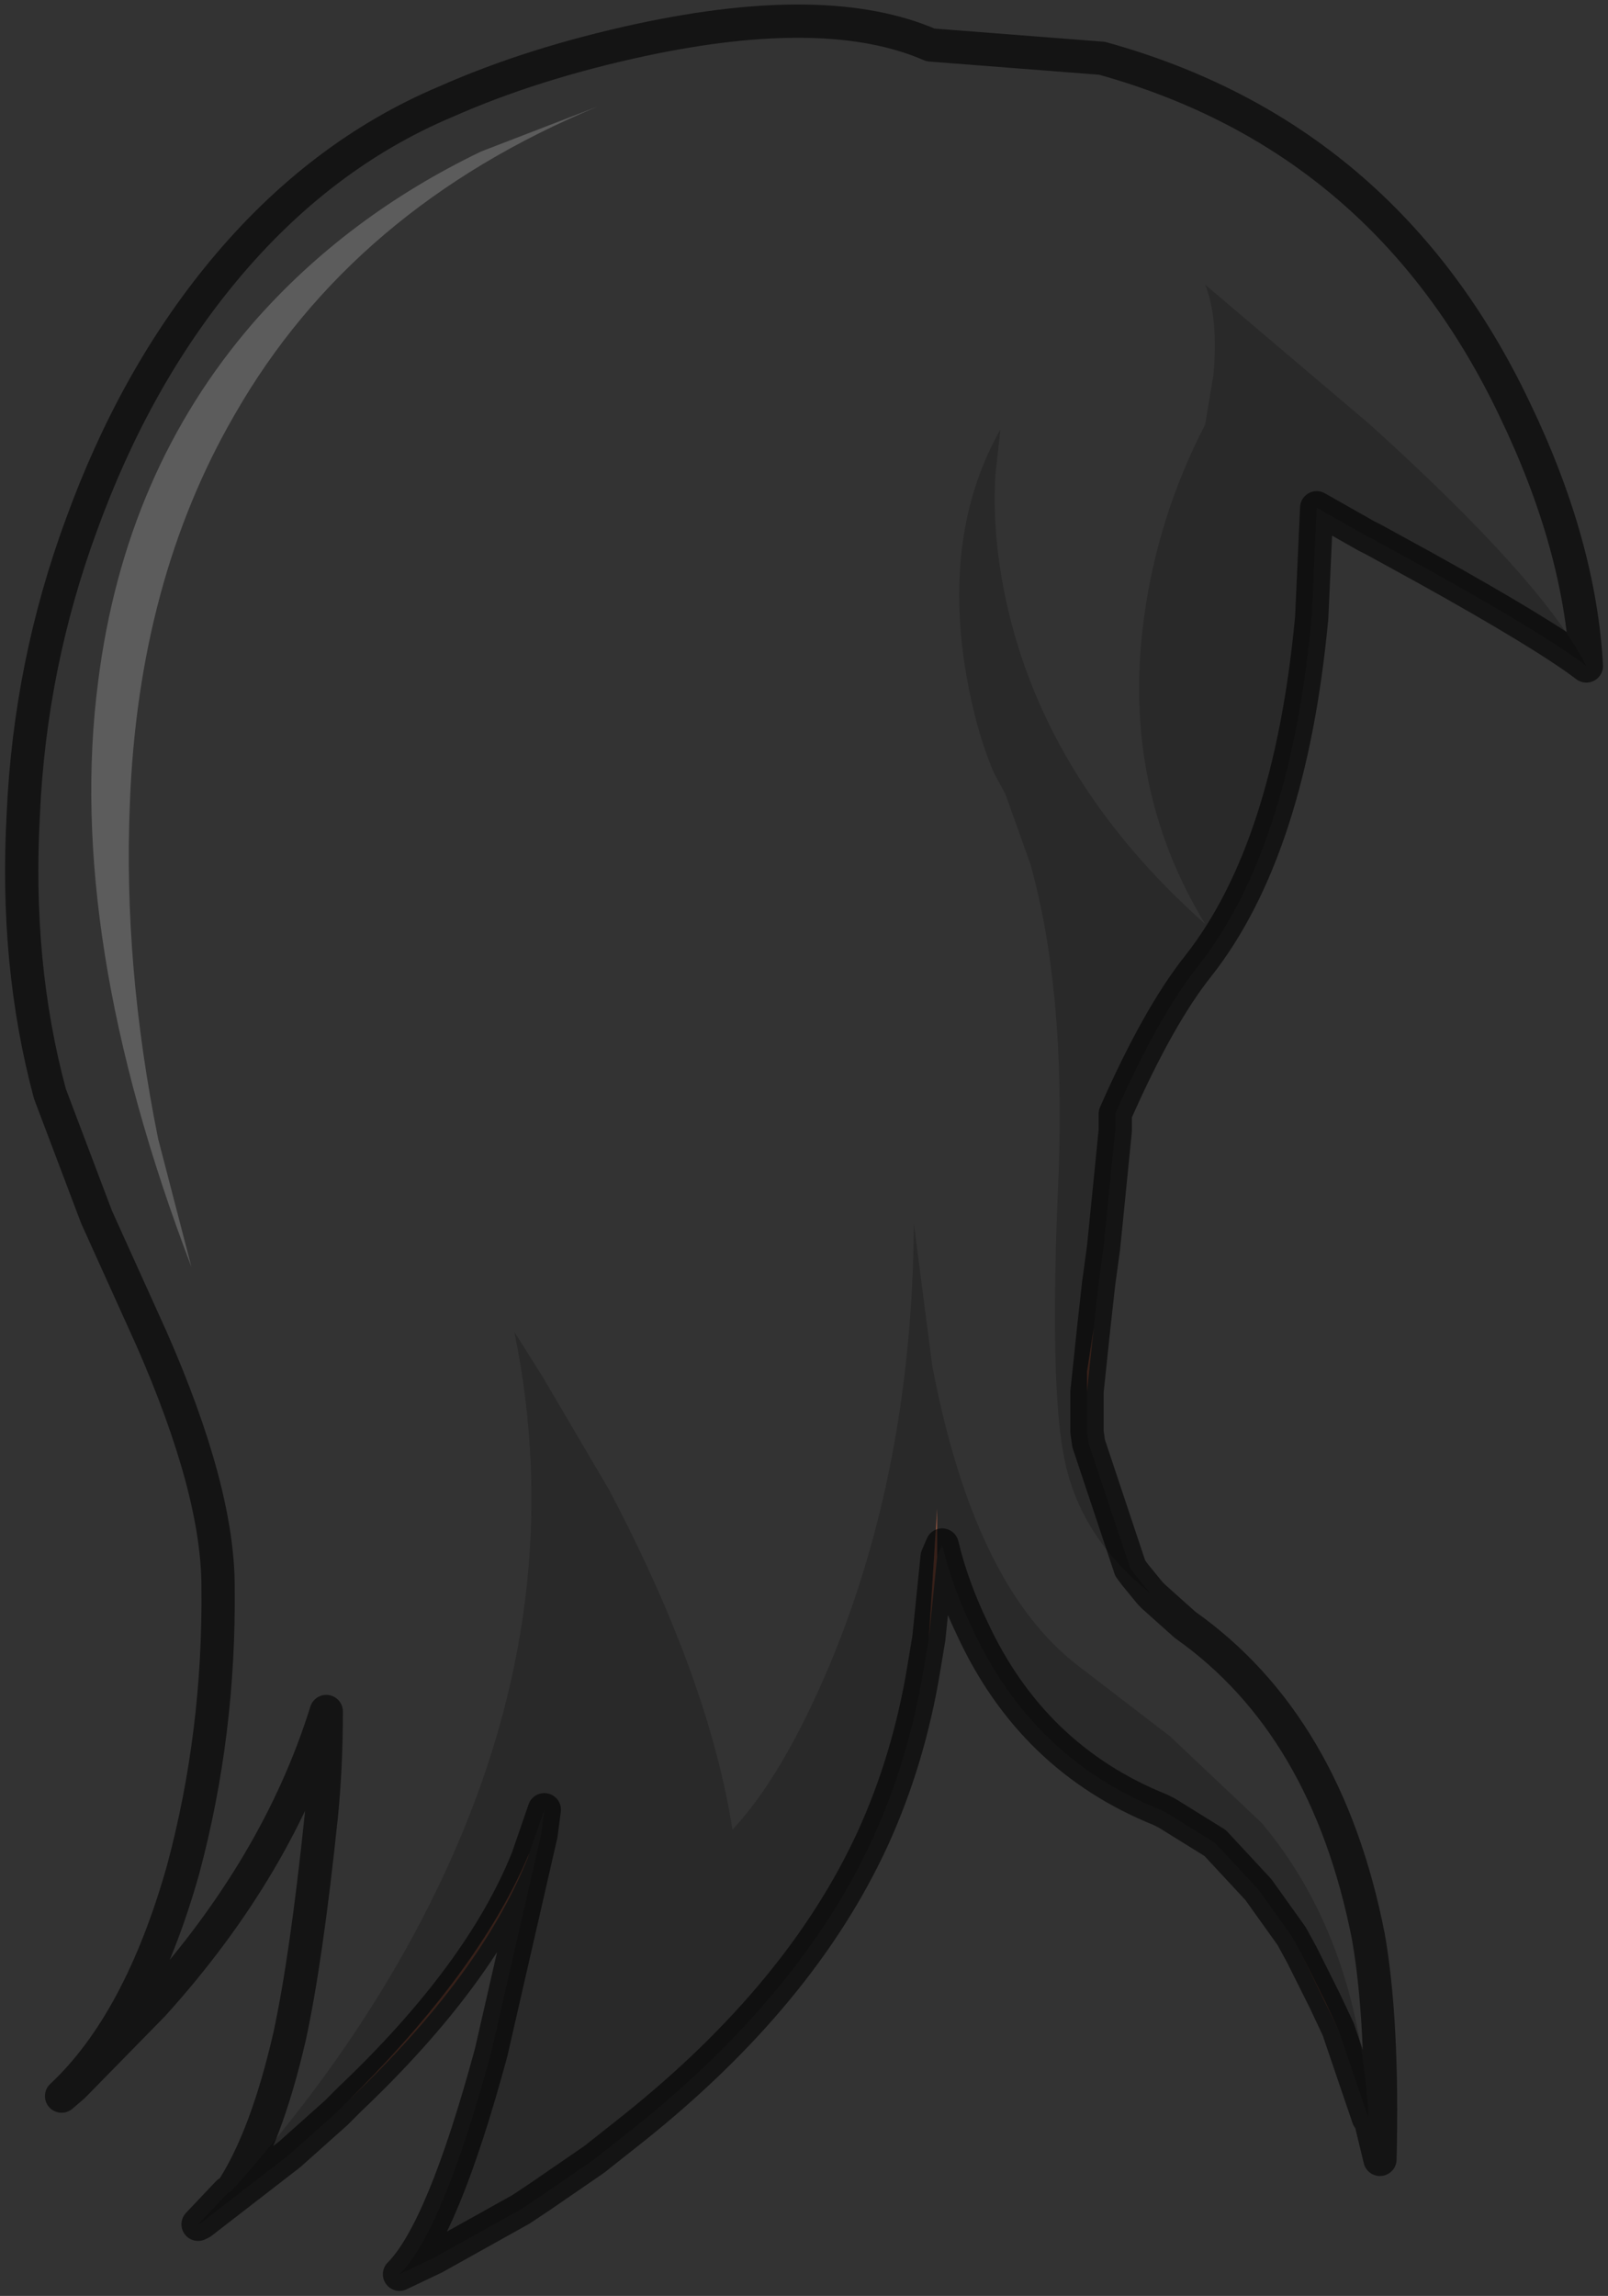 <?xml version="1.0" encoding="UTF-8" standalone="no"?>
<svg xmlns:xlink="http://www.w3.org/1999/xlink" height="68.95px" width="48.3px" xmlns="http://www.w3.org/2000/svg">
  <rect width="100%" height="100%" fill="#333333" stroke="none"/>
  <g transform="matrix(1.0, 0.0, 0.0, 1.0, 25.3, 13.55)">
    <path d="M-18.35 52.25 Q-17.3 50.65 -16.6 47.6 -16.1 45.3 -15.65 41.0 -15.5 39.5 -15.5 37.85 -16.95 42.5 -20.7 46.65 L-23.1 49.1 -23.45 49.4 Q-21.1 47.2 -19.8 42.6 -18.7 38.5 -18.75 34.1 -18.75 31.2 -20.75 26.65 L-22.4 23.0 -23.8 19.3 Q-24.85 15.4 -24.6 10.9 -24.4 6.4 -22.85 2.2 -21.25 -2.2 -18.6 -5.4 -15.7 -8.9 -11.9 -10.5 -9.3 -11.65 -6.05 -12.35 -0.45 -13.55 2.65 -12.2 L7.8 -11.8 Q16.3 -9.45 20.2 -1.25 22.15 2.8 22.35 6.45 21.05 3.9 15.85 -0.8 L10.9 -5.0 Q11.3 -4.0 11.15 -2.3 L10.9 -0.8 Q9.45 2.0 9.05 5.1 8.4 10.1 10.9 14.2 5.95 9.8 4.85 4.15 4.5 2.35 4.6 0.7 L4.75 -0.65 Q3.1 2.25 3.65 6.25 3.95 8.25 4.55 9.65 L4.9 10.3 5.65 12.4 Q6.7 16.15 6.5 21.65 6.2 28.2 6.7 30.4 7.2 32.65 9.25 34.3 L9.35 34.4 10.3 35.25 Q14.55 38.25 15.8 44.6 16.25 47.15 16.15 51.3 L15.8 49.85 Q15.45 44.6 12.6 41.2 L9.85 38.6 7.05 36.45 Q3.95 34.05 2.7 27.45 L2.15 23.2 Q2.1 30.55 -0.4 36.5 -1.8 39.8 -3.3 41.4 -4.0 36.9 -7.0 31.2 L-9.0 27.8 -9.85 26.45 Q-8.2 34.5 -11.85 42.5 -14.15 47.55 -18.35 52.25 M-17.7 -3.85 Q-21.55 0.6 -22.35 6.9 -23.35 14.55 -19.55 24.5 L-20.55 20.65 Q-21.6 15.45 -21.4 10.6 -21.15 3.9 -18.25 -1.1 -14.7 -7.3 -7.35 -10.35 L-10.85 -9.0 Q-14.9 -7.05 -17.7 -3.85" fill="#ffffff" fill-opacity="0.0" fill-rule="evenodd" stroke="none"/>
    <path d="M-18.35 52.25 Q-14.15 47.55 -11.85 42.5 -8.2 34.5 -9.85 26.45 L-9.0 27.8 -7.0 31.2 Q-4.0 36.9 -3.3 41.4 -1.8 39.8 -0.4 36.5 2.1 30.55 2.15 23.2 L2.7 27.45 Q3.95 34.05 7.05 36.45 L9.85 38.6 12.6 41.2 Q15.45 44.6 15.8 49.85 L15.8 50.05 15.0 47.7 14.9 47.4 13.8 45.15 13.5 44.6 12.5 43.2 11.2 41.8 9.75 40.9 9.55 40.8 Q5.7 39.25 3.9 35.35 3.3 34.1 3.0 32.85 L2.85 33.2 2.85 31.75 2.6 35.65 2.45 36.55 Q2.0 39.3 0.9 41.7 -1.25 46.35 -6.25 50.35 L-7.45 51.3 -9.05 52.4 -9.35 52.6 -9.65 52.8 -12.25 54.25 -13.3 54.75 Q-12.0 53.45 -10.55 48.1 L-9.05 41.55 -8.95 40.8 -9.45 42.25 -9.4 42.1 Q-10.8 45.45 -14.5 49.2 L-14.8 49.5 -15.2 49.9 -16.6 51.15 -19.25 53.2 -19.35 53.25 -18.45 52.3 -18.35 52.25 M9.25 34.3 Q7.2 32.65 6.7 30.4 6.2 28.2 6.5 21.65 6.7 16.15 5.65 12.4 L4.9 10.3 4.55 9.65 Q3.95 8.25 3.65 6.25 3.1 2.25 4.75 -0.65 L4.6 0.7 Q4.5 2.35 4.85 4.15 5.95 9.8 10.9 14.2 8.4 10.1 9.05 5.1 9.45 2.0 10.9 -0.8 L11.15 -2.3 Q11.3 -4.0 10.9 -5.0 L15.85 -0.8 Q21.05 3.9 22.35 6.45 21.1 5.5 17.5 3.5 L15.95 2.65 15.75 2.55 14.25 1.7 14.1 5.0 Q13.45 11.95 10.7 15.45 9.5 16.95 8.2 19.9 L8.2 20.4 7.85 23.9 7.7 25.0 7.55 26.35 7.35 27.65 7.35 29.45 7.4 29.8 8.65 33.55 8.8 33.75 9.25 34.3 M8.6 13.25 L8.35 13.05 7.85 12.65 8.6 13.25" fill="#000000" fill-opacity="0.2" fill-rule="evenodd" stroke="none"/>
    <path d="M7.55 26.35 L7.35 28.25 7.35 29.45 7.35 27.65 7.55 26.35 M2.6 35.65 L2.85 31.75 2.85 33.2 2.6 35.65 M8.6 13.25 L7.85 12.65 8.35 13.05 8.6 13.25 M13.8 45.15 L14.9 47.4 14.5 46.55 13.8 45.15 M-14.8 49.5 L-14.5 49.2 Q-10.8 45.45 -9.4 42.1 L-9.45 42.25 Q-10.85 45.75 -14.8 49.5" fill="#89513e" fill-rule="evenodd" stroke="none"/>
    <path d="M-17.7 -3.85 Q-14.9 -7.05 -10.85 -9.0 L-7.35 -10.35 Q-14.7 -7.3 -18.25 -1.1 -21.15 3.9 -21.4 10.6 -21.6 15.45 -20.55 20.65 L-19.55 24.5 Q-23.35 14.55 -22.35 6.9 -21.55 0.6 -17.7 -3.85" fill="#ffffff" fill-opacity="0.2" fill-rule="evenodd" stroke="none"/>
    <path d="M22.35 6.45 Q22.15 2.8 20.2 -1.25 16.3 -9.45 7.8 -11.8 L2.65 -12.2 Q-0.45 -13.55 -6.05 -12.35 -9.3 -11.65 -11.9 -10.5 -15.7 -8.9 -18.6 -5.4 -21.25 -2.2 -22.85 2.2 -24.4 6.4 -24.6 10.9 -24.85 15.4 -23.8 19.3 L-22.4 23.0 -20.75 26.65 Q-18.75 31.2 -18.75 34.1 -18.7 38.5 -19.8 42.6 -21.1 47.2 -23.45 49.4 L-23.1 49.1 -20.7 46.65 Q-16.95 42.5 -15.5 37.85 -15.5 39.5 -15.65 41.0 -16.1 45.3 -16.6 47.6 -17.3 50.65 -18.35 52.25 L-18.45 52.3 -19.35 53.25 -19.25 53.2 -16.6 51.15 -15.2 49.9 -14.8 49.5 Q-10.85 45.75 -9.45 42.25 L-8.95 40.8 -9.05 41.55 -10.55 48.1 Q-12.0 53.45 -13.3 54.75 L-12.25 54.25 -9.65 52.8 -9.35 52.6 -9.05 52.4 -7.45 51.3 -6.25 50.35 Q-1.25 46.35 0.9 41.7 2.0 39.3 2.45 36.55 L2.6 35.65 2.85 33.2 3.0 32.85 Q3.3 34.1 3.9 35.35 5.7 39.25 9.55 40.8 L9.75 40.9 11.2 41.8 12.5 43.2 13.5 44.6 13.8 45.15 14.5 46.55 14.9 47.4 15.0 47.7 15.8 50.05 15.8 49.85 16.15 51.3 Q16.25 47.15 15.8 44.6 14.55 38.25 10.3 35.25 L9.35 34.4 9.25 34.3 8.8 33.75 8.65 33.55 7.4 29.8 7.35 29.45 7.35 28.25 7.55 26.35 7.7 25.0 7.85 23.9 8.2 20.4 8.2 19.9 Q9.5 16.95 10.7 15.45 13.45 11.95 14.1 5.0 L14.25 1.7 15.75 2.55 15.95 2.65 17.5 3.5 Q21.1 5.5 22.35 6.45 Z" fill="none" stroke="#000000" stroke-linecap="square" stroke-linejoin="round" stroke-opacity="0.6" stroke-width="1.0"/>
  </g>
</svg>
